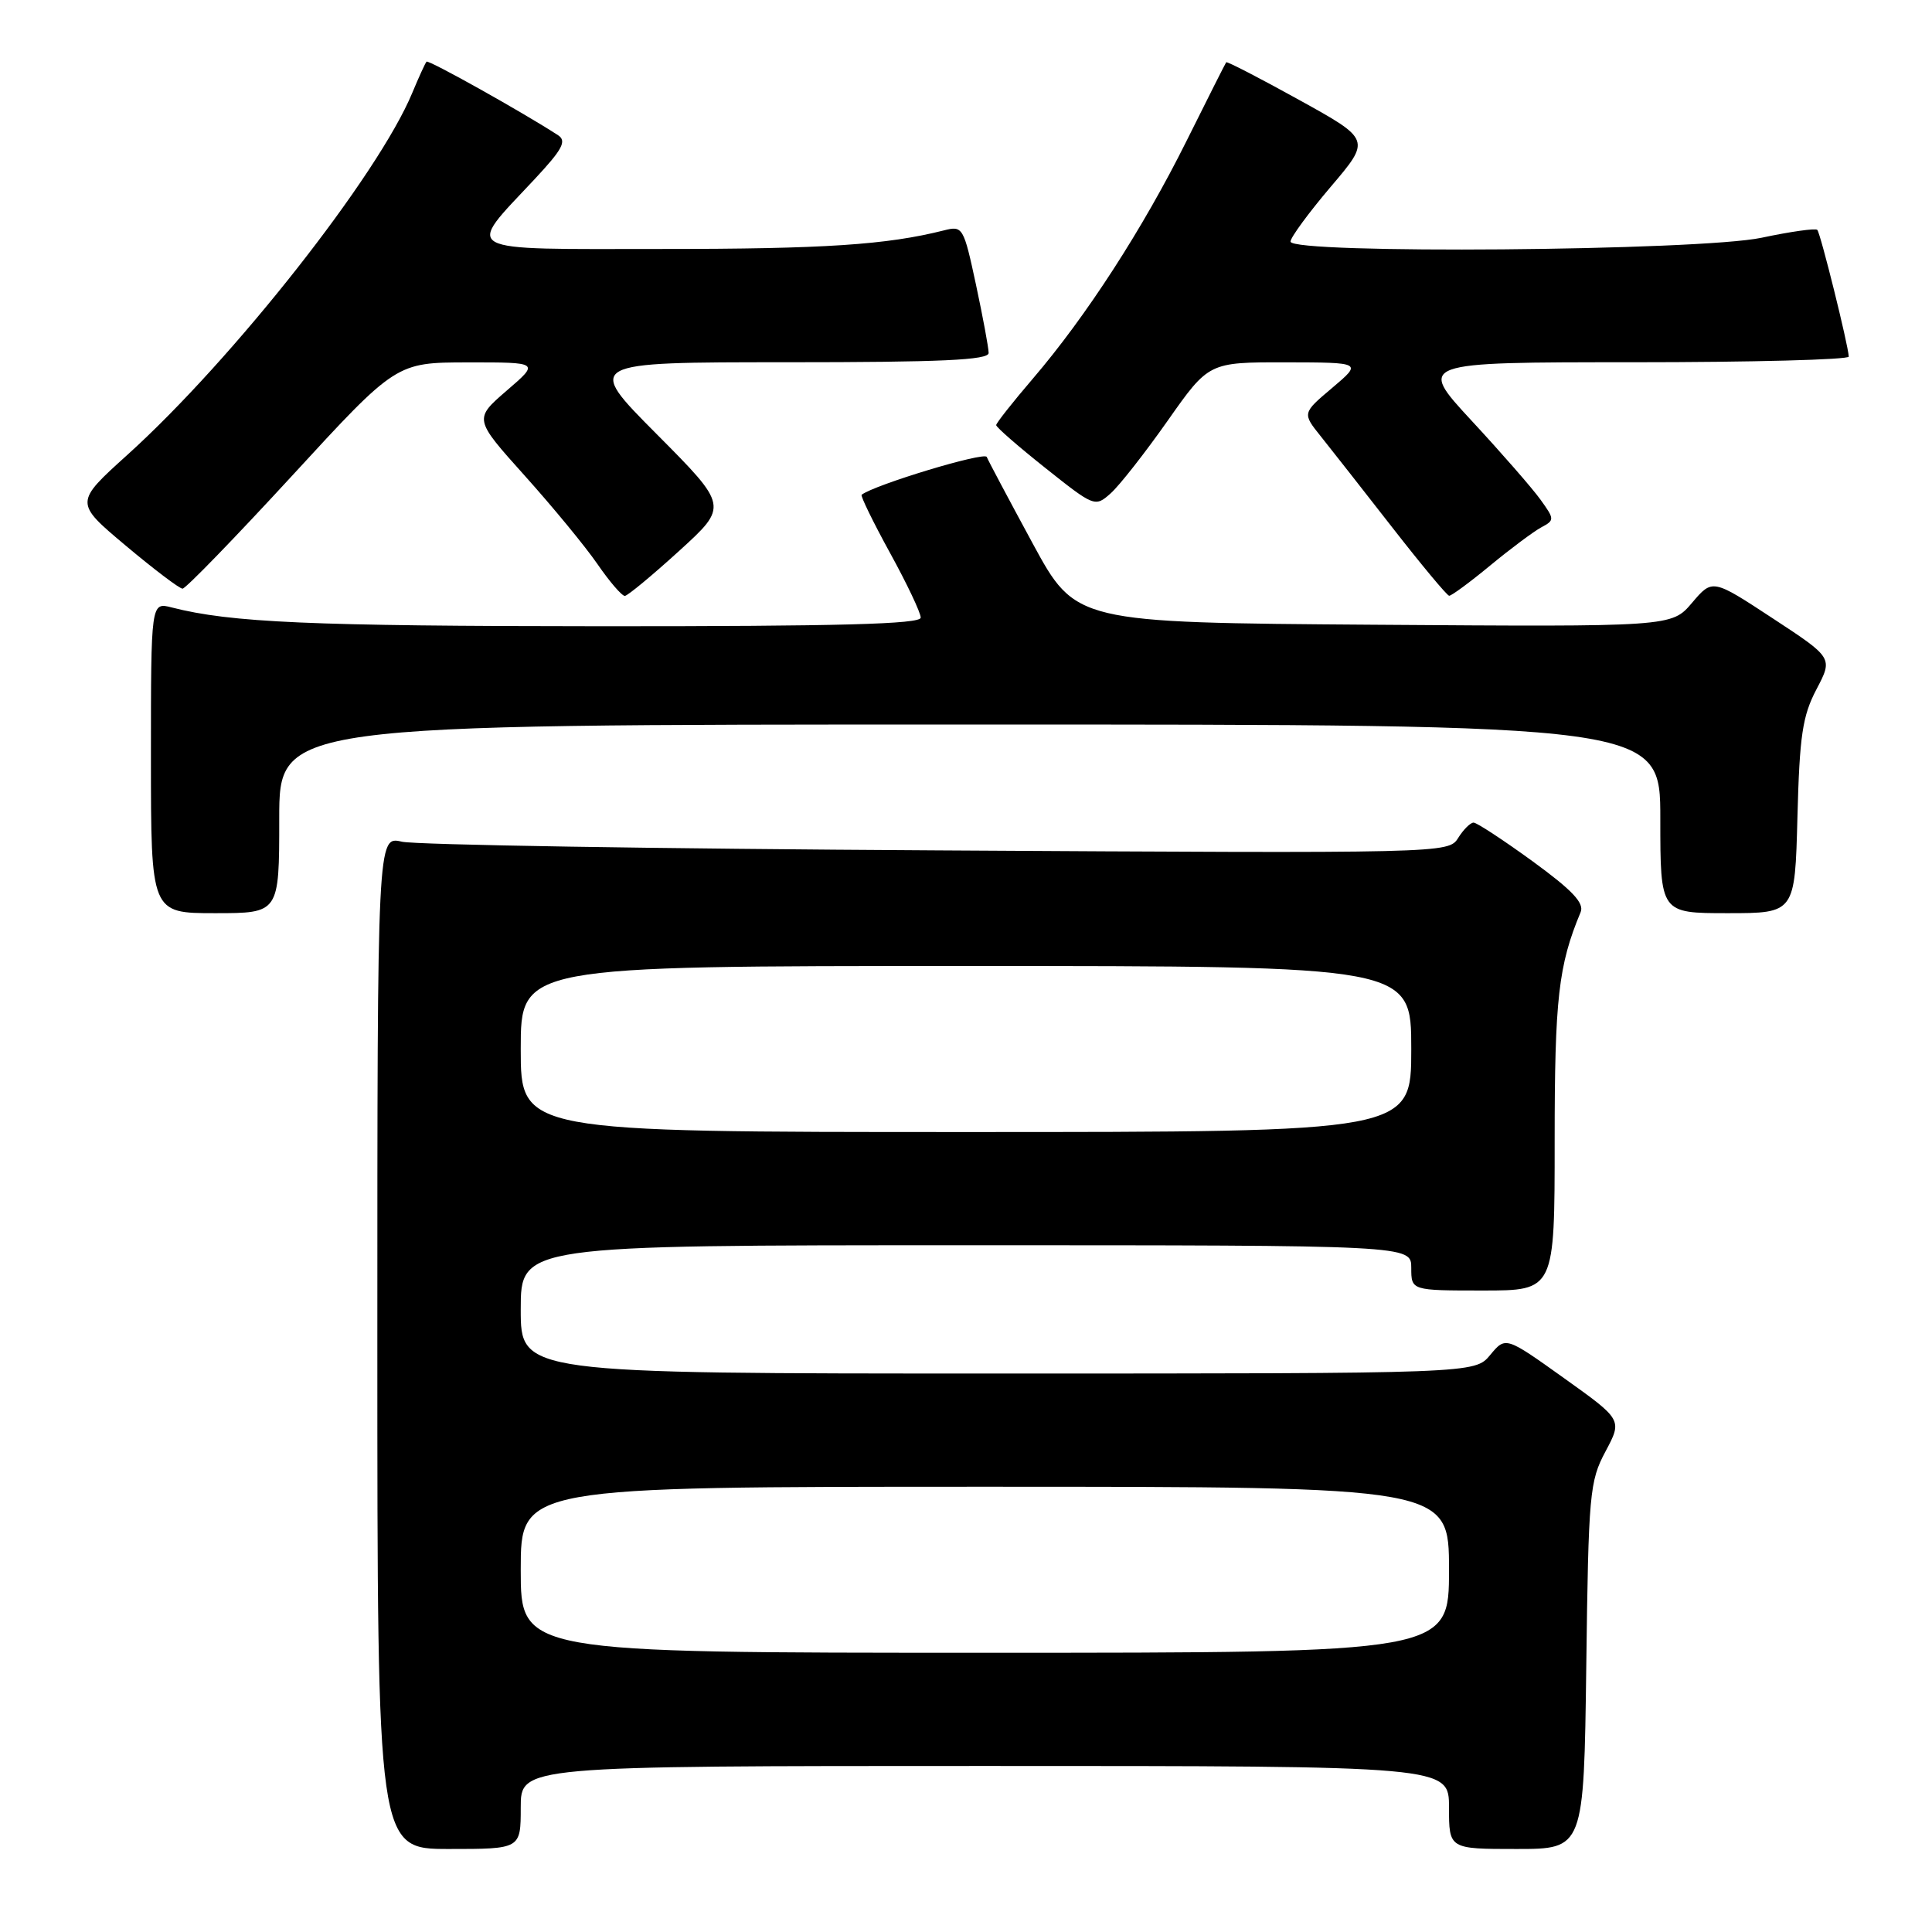 <?xml version="1.0" encoding="UTF-8" standalone="no"?>
<!DOCTYPE svg PUBLIC "-//W3C//DTD SVG 1.1//EN" "http://www.w3.org/Graphics/SVG/1.1/DTD/svg11.dtd" >
<svg xmlns="http://www.w3.org/2000/svg" xmlns:xlink="http://www.w3.org/1999/xlink" version="1.1" viewBox="0 0 256 256">
 <g >
 <path fill="currentColor"
d=" M 69.00 239.50 C 69.00 234.00 69.00 234.00 130.50 234.00 C 192.00 234.00 192.00 234.00 192.00 239.50 C 192.00 245.00 192.00 245.00 200.94 245.00 C 209.87 245.00 209.87 245.00 210.19 220.75 C 210.48 197.88 210.63 196.26 212.74 192.32 C 214.97 188.13 214.97 188.13 207.24 182.61 C 199.50 177.08 199.50 177.08 197.46 179.54 C 195.42 182.00 195.42 182.00 132.21 182.00 C 69.00 182.00 69.00 182.00 69.00 173.50 C 69.00 165.00 69.00 165.00 128.00 165.00 C 187.00 165.00 187.00 165.00 187.00 168.00 C 187.00 171.00 187.00 171.00 196.50 171.00 C 206.00 171.00 206.00 171.00 206.00 151.16 C 206.00 132.29 206.50 127.91 209.44 120.87 C 209.95 119.66 208.34 117.96 203.07 114.12 C 199.20 111.31 195.68 109.00 195.26 109.00 C 194.83 109.00 193.91 109.92 193.21 111.04 C 191.94 113.07 191.50 113.08 124.22 112.68 C 86.97 112.47 55.04 111.95 53.25 111.53 C 50.00 110.77 50.00 110.77 50.00 177.89 C 50.00 245.00 50.00 245.00 59.50 245.00 C 69.00 245.00 69.00 245.00 69.00 239.50 Z  M 37.00 108.50 C 37.00 96.00 37.00 96.00 128.50 96.00 C 220.00 96.00 220.00 96.00 220.00 108.50 C 220.00 121.00 220.00 121.00 228.92 121.00 C 237.84 121.00 237.84 121.00 238.17 108.25 C 238.45 97.47 238.84 94.86 240.69 91.34 C 242.88 87.17 242.88 87.17 234.89 81.93 C 226.91 76.69 226.91 76.69 224.20 79.88 C 221.50 83.06 221.50 83.06 182.01 82.78 C 142.53 82.50 142.53 82.50 136.83 72.00 C 133.70 66.22 130.96 61.07 130.75 60.55 C 130.46 59.82 115.86 64.24 114.17 65.56 C 114.00 65.70 115.68 69.16 117.92 73.24 C 120.17 77.33 122.00 81.19 122.00 81.84 C 122.00 82.70 111.24 82.99 79.75 82.98 C 41.13 82.96 30.60 82.50 22.75 80.49 C 20.00 79.78 20.00 79.78 20.00 100.39 C 20.00 121.00 20.00 121.00 28.50 121.00 C 37.00 121.00 37.00 121.00 37.00 108.50 Z  M 90.00 72.99 C 96.50 67.07 96.50 67.07 87.02 57.53 C 77.54 48.00 77.54 48.00 104.27 48.00 C 124.72 48.00 131.00 47.71 131.00 46.77 C 131.00 46.10 130.24 42.02 129.32 37.71 C 127.68 30.08 127.57 29.89 125.07 30.53 C 117.49 32.44 109.26 32.99 87.71 32.99 C 60.52 33.00 61.61 33.60 70.84 23.74 C 74.53 19.79 75.12 18.69 73.95 17.92 C 69.34 14.92 56.78 7.89 56.52 8.17 C 56.35 8.35 55.50 10.21 54.63 12.30 C 50.12 23.18 30.94 47.56 16.90 60.25 C 9.87 66.60 9.87 66.60 16.66 72.30 C 20.39 75.43 23.78 78.00 24.19 78.00 C 24.60 78.00 31.14 71.26 38.72 63.02 C 52.50 48.03 52.50 48.03 62.00 48.02 C 71.50 48.01 71.50 48.01 67.14 51.76 C 62.79 55.52 62.79 55.52 69.51 63.01 C 73.21 67.13 77.56 72.41 79.17 74.75 C 80.78 77.09 82.41 78.98 82.80 78.96 C 83.18 78.93 86.42 76.25 90.00 72.99 Z  M 197.46 74.93 C 200.16 72.70 203.21 70.43 204.22 69.88 C 206.00 68.93 206.00 68.81 204.12 66.20 C 203.05 64.71 198.95 60.01 195.00 55.75 C 187.83 48.00 187.83 48.00 216.42 48.00 C 232.14 48.00 244.98 47.66 244.97 47.25 C 244.90 45.70 241.22 30.88 240.80 30.46 C 240.56 30.22 237.24 30.69 233.43 31.50 C 225.16 33.25 171.00 33.69 171.00 32.01 C 171.00 31.47 173.40 28.20 176.32 24.76 C 181.65 18.50 181.65 18.50 172.16 13.25 C 166.94 10.36 162.58 8.11 162.48 8.25 C 162.37 8.39 160.01 13.07 157.23 18.66 C 151.46 30.27 143.92 41.93 136.86 50.17 C 134.19 53.29 132.00 56.06 132.00 56.33 C 132.00 56.61 134.94 59.17 138.54 62.03 C 145.00 67.17 145.11 67.21 147.17 65.37 C 148.33 64.34 151.72 60.01 154.72 55.75 C 160.17 48.00 160.17 48.00 170.33 48.01 C 180.50 48.03 180.50 48.03 176.53 51.39 C 172.55 54.75 172.55 54.75 175.03 57.84 C 176.39 59.54 180.65 64.97 184.50 69.91 C 188.35 74.85 191.73 78.91 192.02 78.94 C 192.30 78.97 194.75 77.17 197.46 74.93 Z  M 69.00 208.00 C 69.00 197.00 69.00 197.00 130.50 197.00 C 192.00 197.00 192.00 197.00 192.00 208.00 C 192.00 219.00 192.00 219.00 130.50 219.00 C 69.00 219.00 69.00 219.00 69.00 208.00 Z  M 69.00 139.00 C 69.00 128.00 69.00 128.00 128.00 128.00 C 187.00 128.00 187.00 128.00 187.00 139.00 C 187.00 150.00 187.00 150.00 128.00 150.00 C 69.00 150.00 69.00 150.00 69.00 139.00 Z "/>
</g>
</svg>
